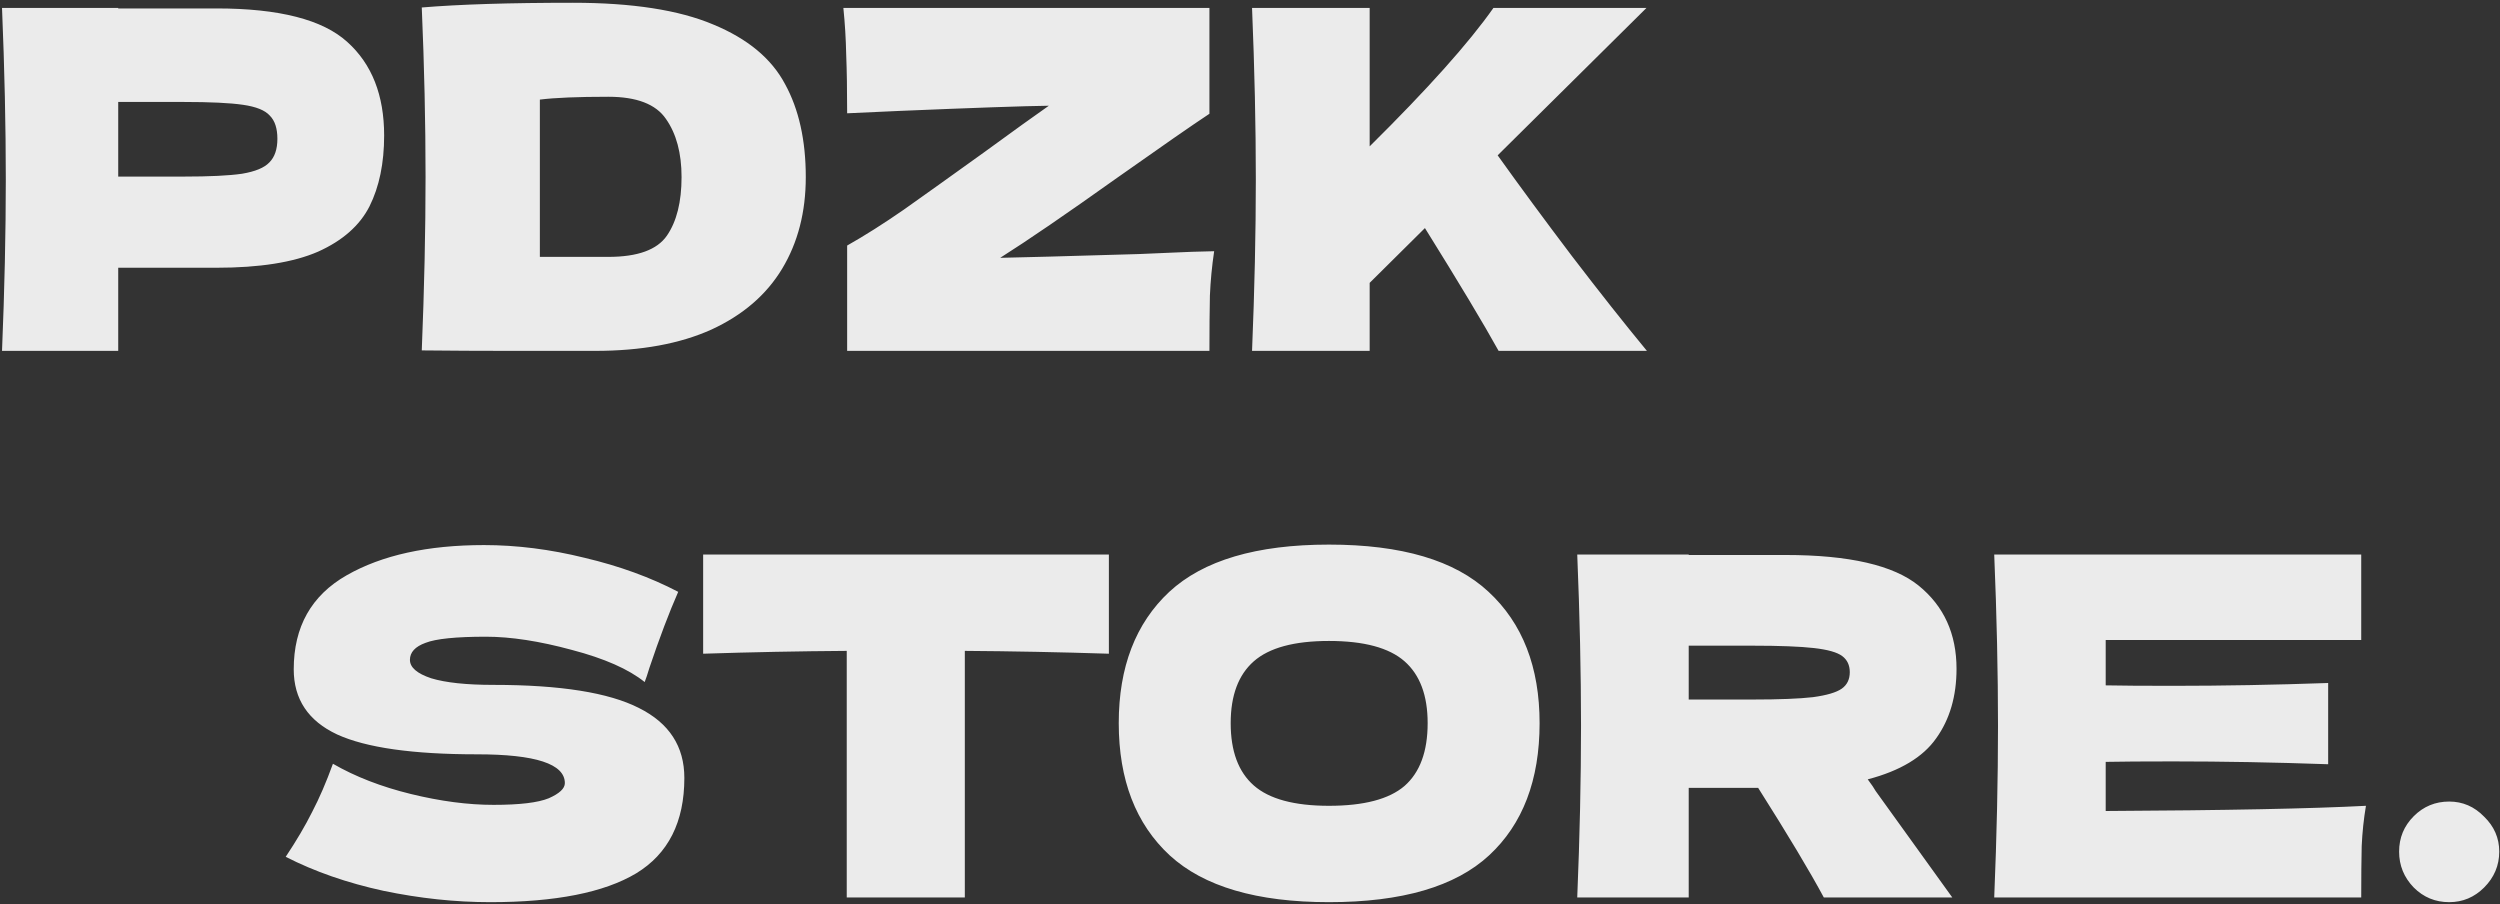 <svg width="741" height="268" viewBox="0 0 741 268" fill="none" xmlns="http://www.w3.org/2000/svg">
<rect x="0" y="0" width="741" height="268" fill="#333333" stroke="none"/>
<path d="M64.16 2.5C82.733 2.5 95.66 5.813 102.94 12.44C110.22 18.973 113.86 28.213 113.86 40.16C113.86 48.373 112.413 55.373 109.52 61.16C106.627 66.853 101.54 71.333 94.26 74.6C86.98 77.773 76.947 79.36 64.16 79.36L35.04 79.36V104H0.6C1.347 85.893 1.72 68.953 1.72 53.18C1.72 37.407 1.347 20.467 0.6 2.36L35.04 2.36V2.5L64.16 2.5ZM54.36 52.34C62.107 52.34 67.893 52.06 71.72 51.5C75.64 50.847 78.347 49.727 79.84 48.14C81.427 46.553 82.22 44.22 82.22 41.14C82.22 38.06 81.473 35.773 79.98 34.28C78.58 32.693 75.92 31.62 72 31.06C68.173 30.5 62.293 30.22 54.36 30.22L35.04 30.22V52.34L54.36 52.34ZM169.814 0.82C187.361 0.82 201.221 2.967 211.394 7.26C221.567 11.46 228.661 17.34 232.674 24.9C236.781 32.367 238.834 41.56 238.834 52.48C238.834 62.84 236.501 71.893 231.834 79.64C227.167 87.387 220.167 93.407 210.834 97.7C201.501 101.9 190.021 104 176.394 104C168.087 104 159.641 104 151.054 104C142.467 104 133.787 103.953 125.014 103.86C125.761 85.473 126.134 68.347 126.134 52.48C126.134 36.427 125.761 19.673 125.014 2.22C136.121 1.287 151.054 0.82 169.814 0.82ZM180.314 76.14C188.994 76.14 194.781 74.04 197.674 69.84C200.567 65.64 202.014 59.853 202.014 52.48C202.014 45.387 200.474 39.647 197.394 35.26C194.407 30.873 188.714 28.68 180.314 28.68C171.261 28.68 164.494 28.96 160.014 29.52L160.014 76.14H180.314ZM296.455 76.42C301.775 76.327 315.495 75.953 337.615 75.3C340.415 75.207 343.682 75.067 347.415 74.88C351.148 74.693 355.302 74.553 359.875 74.46C359.222 78.847 358.802 83.233 358.615 87.62C358.522 92.007 358.475 97.467 358.475 104L251.095 104V72.78C256.228 69.887 261.828 66.34 267.895 62.14C273.962 57.847 281.802 52.247 291.415 45.34C300.375 38.807 306.862 34.14 310.875 31.34C303.502 31.433 288.708 31.947 266.495 32.88C258.842 33.253 253.708 33.487 251.095 33.58C251.095 26.673 251.002 20.887 250.815 16.22C250.722 11.553 250.442 6.933 249.975 2.36L358.475 2.36V33.72C353.528 36.987 344.382 43.333 331.035 52.76C316.102 63.4 304.575 71.287 296.455 76.42ZM444.188 104C439.801 96.067 432.521 83.933 422.348 67.6L405.968 83.84V104H371.108C371.854 85.893 372.228 68.953 372.228 53.18C372.228 37.407 371.854 20.467 371.108 2.36H405.968V43.38C423.141 26.393 435.368 12.72 442.648 2.36L488.008 2.36L443.908 46.04C450.441 55.187 457.768 65.127 465.888 75.86C474.101 86.593 481.521 95.973 488.148 104H444.188ZM84.682 253.96C87.855 249.2 90.469 244.767 92.522 240.66C94.669 236.553 96.722 231.793 98.682 226.38C105.309 230.207 113.009 233.193 121.782 235.34C130.555 237.487 138.722 238.56 146.282 238.56C154.029 238.56 159.489 237.907 162.662 236.6C165.835 235.2 167.422 233.707 167.422 232.12C167.422 226.427 158.742 223.58 141.382 223.58C122.342 223.58 108.529 221.62 99.942 217.7C91.355 213.687 87.062 207.247 87.062 198.38C87.062 185.78 92.289 176.493 102.742 170.52C113.195 164.547 126.775 161.56 143.482 161.56C153.189 161.56 163.129 162.82 173.302 165.34C183.569 167.767 192.809 171.127 201.022 175.42C198.315 181.58 195.469 189.093 192.482 197.96C191.922 199.827 191.455 201.227 191.082 202.16C186.322 198.333 179.135 195.16 169.522 192.64C159.909 190.027 151.415 188.72 144.042 188.72C135.175 188.72 129.202 189.327 126.122 190.54C123.042 191.66 121.502 193.34 121.502 195.58C121.502 197.82 123.602 199.64 127.802 201.04C132.095 202.347 138.255 203 146.282 203C166.069 203 180.442 205.287 189.402 209.86C198.362 214.34 202.842 221.247 202.842 230.58C202.842 243.647 198.082 253.073 188.562 258.86C179.042 264.553 164.622 267.4 145.302 267.4C134.942 267.4 124.395 266.28 113.662 264.04C102.929 261.707 93.269 258.347 84.682 253.96ZM328.673 193.76C314.019 193.293 299.786 193.013 285.973 192.92V266H250.973L250.973 192.92C237.066 193.013 222.879 193.293 208.413 193.76V164.36L328.673 164.36V193.76ZM393.896 267.4C372.523 267.4 356.796 262.78 346.716 253.54C336.636 244.207 331.596 231.14 331.596 214.34C331.596 197.727 336.589 184.753 346.576 175.42C356.656 166.087 372.429 161.42 393.896 161.42C415.456 161.42 431.229 166.087 441.216 175.42C451.296 184.753 456.336 197.727 456.336 214.34C456.336 231.233 451.343 244.3 441.356 253.54C431.369 262.78 415.549 267.4 393.896 267.4ZM393.896 238.84C404.256 238.84 411.723 236.88 416.296 232.96C420.869 228.947 423.156 222.74 423.156 214.34C423.156 206.127 420.869 200.013 416.296 196C411.723 191.987 404.256 189.98 393.896 189.98C383.629 189.98 376.209 191.987 371.636 196C367.063 200.013 364.776 206.127 364.776 214.34C364.776 222.647 367.063 228.807 371.636 232.82C376.209 236.833 383.629 238.84 393.896 238.84ZM579.915 198.24C579.915 206.36 577.908 213.22 573.895 218.82C569.975 224.42 563.208 228.48 553.595 231C554.715 232.493 555.508 233.66 555.975 234.5L578.655 266H540.575C536.468 258.347 529.981 247.52 521.115 233.52H500.535V266H467.495C468.241 247.893 468.615 230.953 468.615 215.18C468.615 199.407 468.241 182.467 467.495 164.36H500.535V164.5H529.235C548.088 164.5 561.248 167.533 568.715 173.6C576.181 179.667 579.915 187.88 579.915 198.24ZM500.535 191.38V207.34H519.435C527.368 207.34 533.341 207.107 537.355 206.64C541.461 206.08 544.308 205.24 545.895 204.12C547.481 203 548.275 201.367 548.275 199.22C548.275 197.167 547.528 195.58 546.035 194.46C544.541 193.34 541.741 192.547 537.635 192.08C533.528 191.613 527.461 191.38 519.435 191.38H500.535ZM624.128 240.38C659.595 240.193 685.308 239.68 701.268 238.84C700.615 242.667 700.195 246.633 700.008 250.74C699.915 254.753 699.868 259.84 699.868 266H591.088C591.835 247.893 592.208 230.953 592.208 215.18C592.208 199.407 591.835 182.467 591.088 164.36L699.868 164.36V189.7H624.128V203.14C628.608 203.233 635.235 203.28 644.008 203.28C658.848 203.28 674.202 203 690.068 202.44V226.52C674.202 225.96 658.848 225.68 644.008 225.68C635.235 225.68 628.608 225.727 624.128 225.82V240.38ZM725.935 267.4C721.828 267.4 718.328 265.953 715.435 263.06C712.541 260.073 711.095 256.527 711.095 252.42C711.095 248.313 712.541 244.813 715.435 241.92C718.328 239.027 721.828 237.58 725.935 237.58C729.948 237.58 733.401 239.073 736.295 242.06C739.281 244.953 740.775 248.407 740.775 252.42C740.775 256.527 739.281 260.073 736.295 263.06C733.401 265.953 729.948 267.4 725.935 267.4Z" fill="white" fill-opacity="0.9"/>
</svg>
